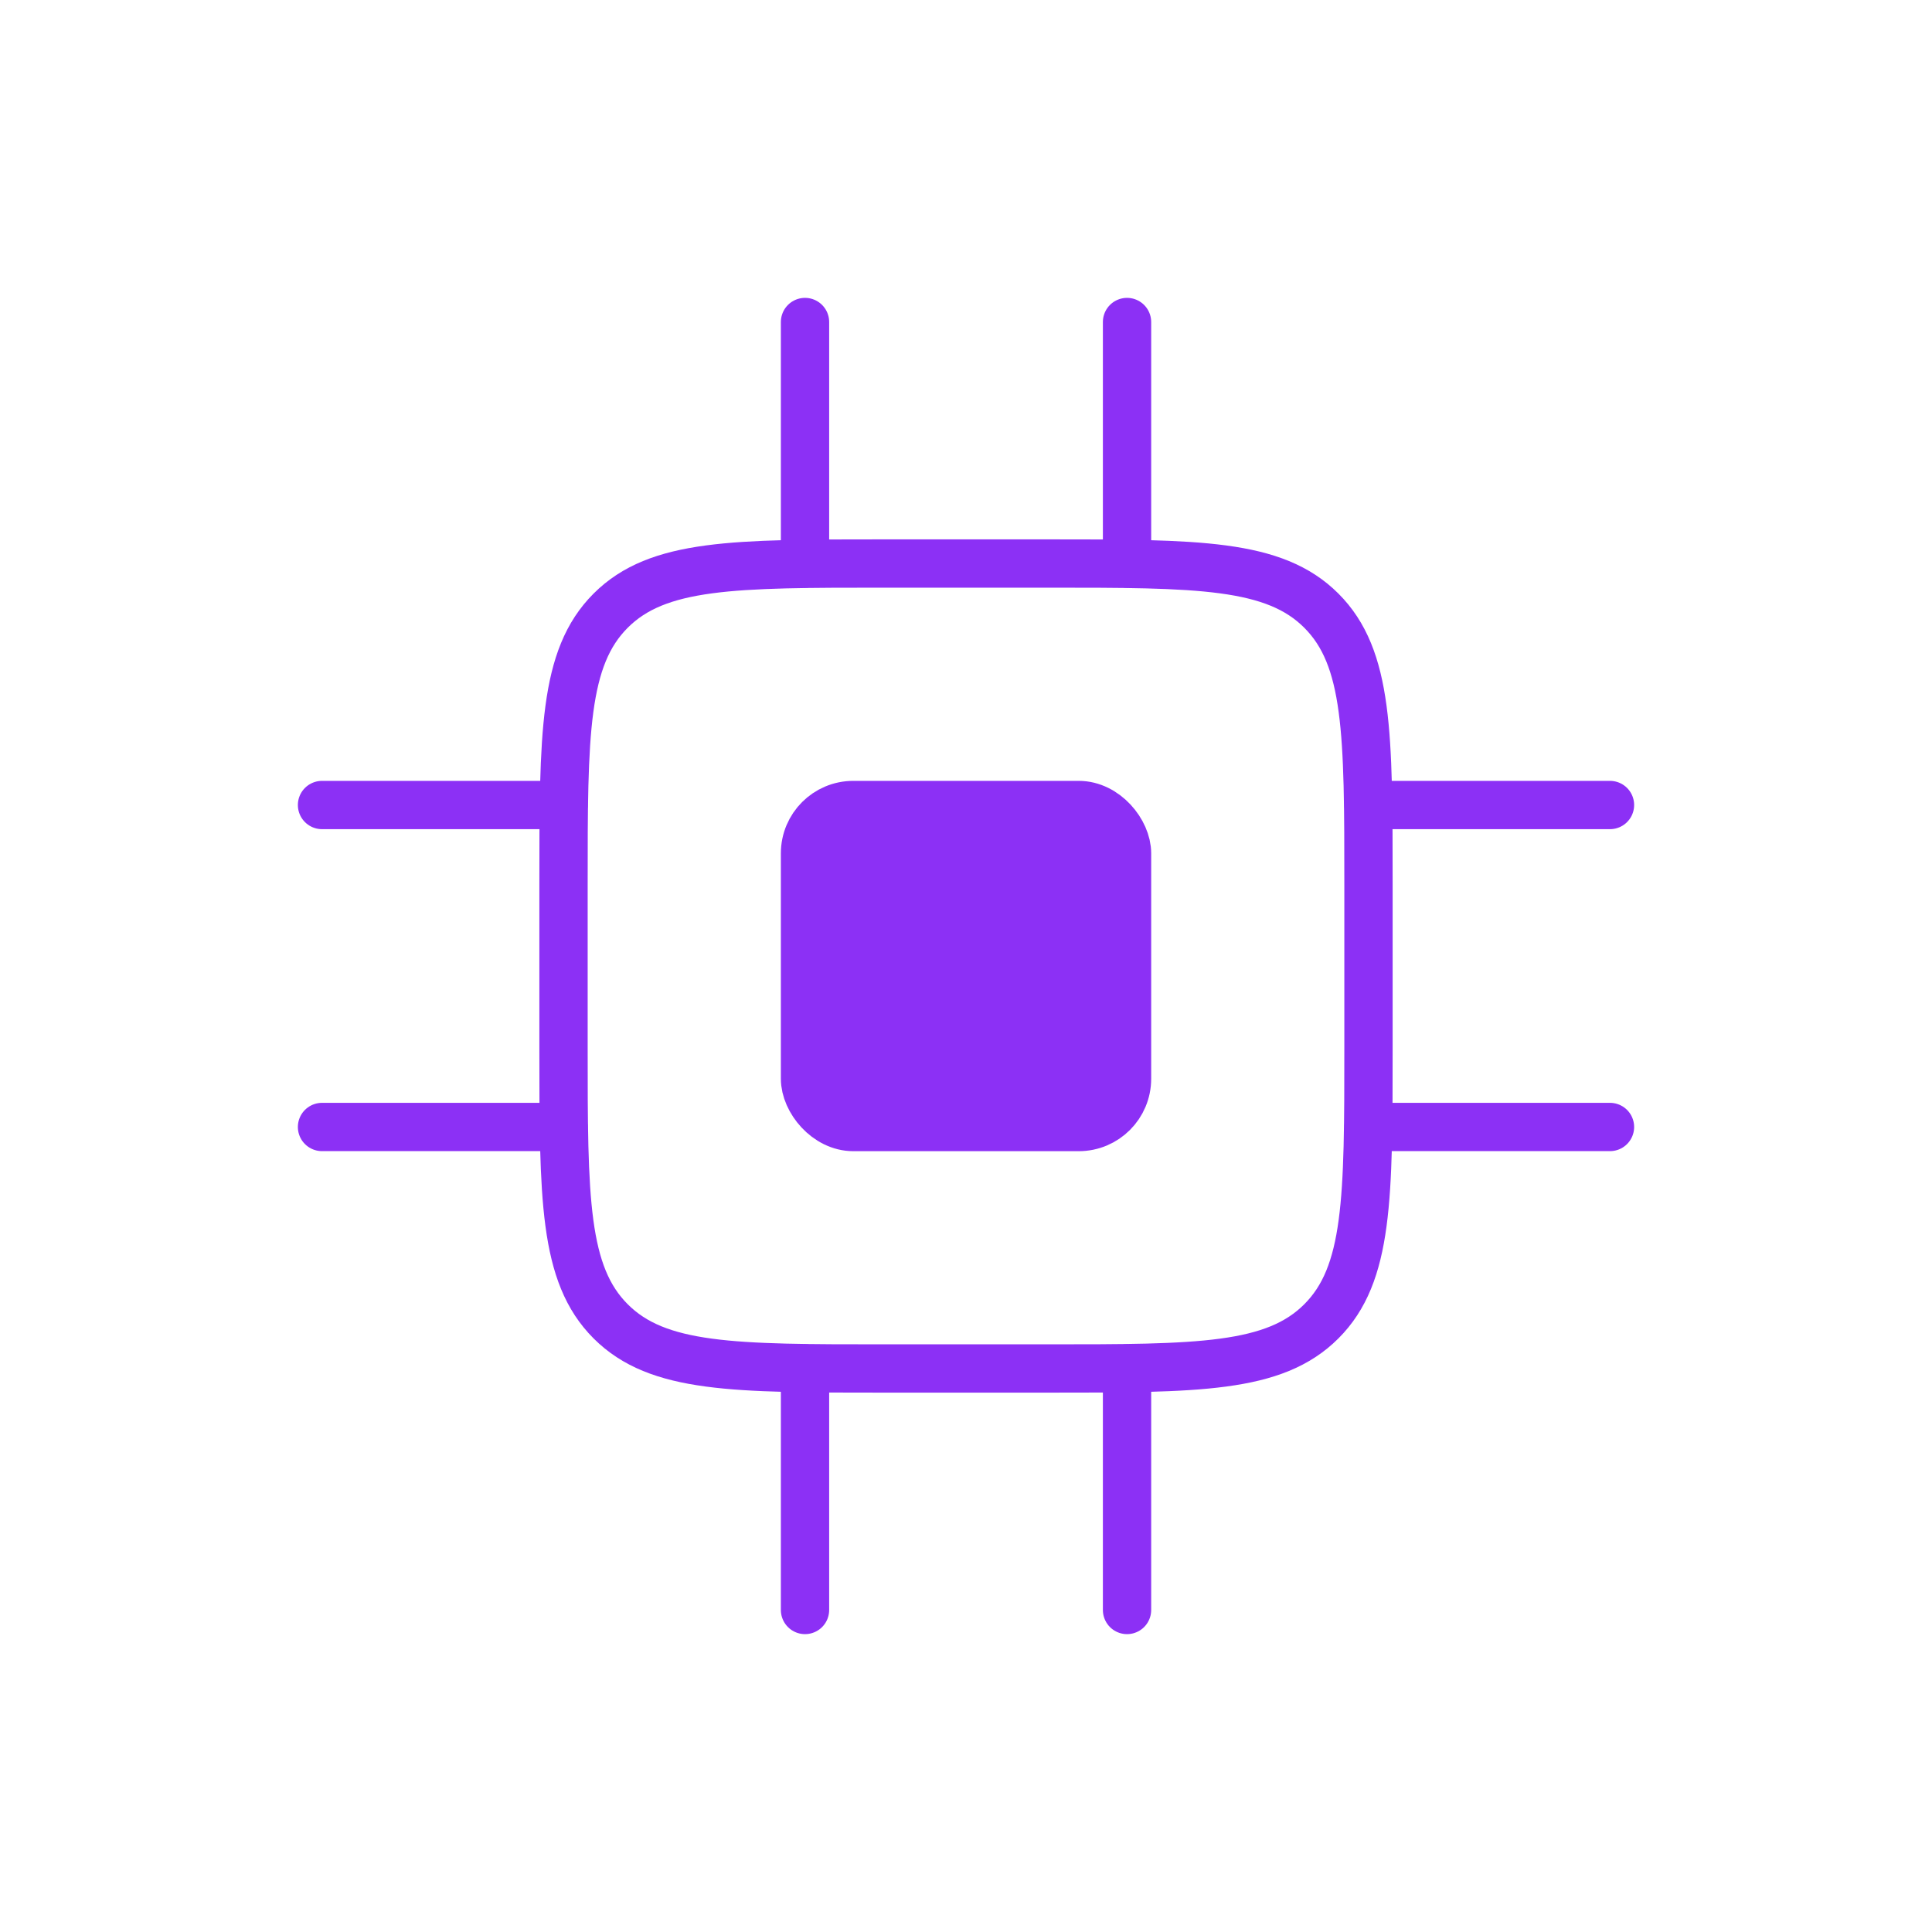 <svg width="40" height="40" viewBox="0 0 40 40" fill="none" xmlns="http://www.w3.org/2000/svg">
<path d="M11.667 18.333C11.667 15.191 11.667 13.619 12.643 12.643C13.619 11.667 15.191 11.667 18.333 11.667H21.667C24.809 11.667 26.381 11.667 27.357 12.643C28.333 13.619 28.333 15.191 28.333 18.333V21.667C28.333 24.809 28.333 26.381 27.357 27.357C26.381 28.333 24.809 28.333 21.667 28.333H18.333C15.191 28.333 13.619 28.333 12.643 27.357C11.667 26.381 11.667 24.809 11.667 21.667V18.333Z" stroke="#8C30F5"/>
<rect x="16.667" y="16.667" width="6.667" height="6.667" rx="1" fill="#8C30F5" stroke="#8C30F5"/>
<path d="M16.667 11.667V6.667" stroke="#8C30F5" stroke-linecap="round"/>
<path d="M23.334 11.667V6.667" stroke="#8C30F5" stroke-linecap="round"/>
<path d="M28.333 16.667L33.333 16.667" stroke="#8C30F5" stroke-linecap="round"/>
<path d="M28.333 23.333L33.333 23.333" stroke="#8C30F5" stroke-linecap="round"/>
<path d="M16.667 33.333V28.333" stroke="#8C30F5" stroke-linecap="round"/>
<path d="M23.334 33.333V28.333" stroke="#8C30F5" stroke-linecap="round"/>
<path d="M6.667 16.667L11.667 16.667" stroke="#8C30F5" stroke-linecap="round"/>
<path d="M6.667 23.333L11.667 23.333" stroke="#8C30F5" stroke-linecap="round"/>
</svg>
